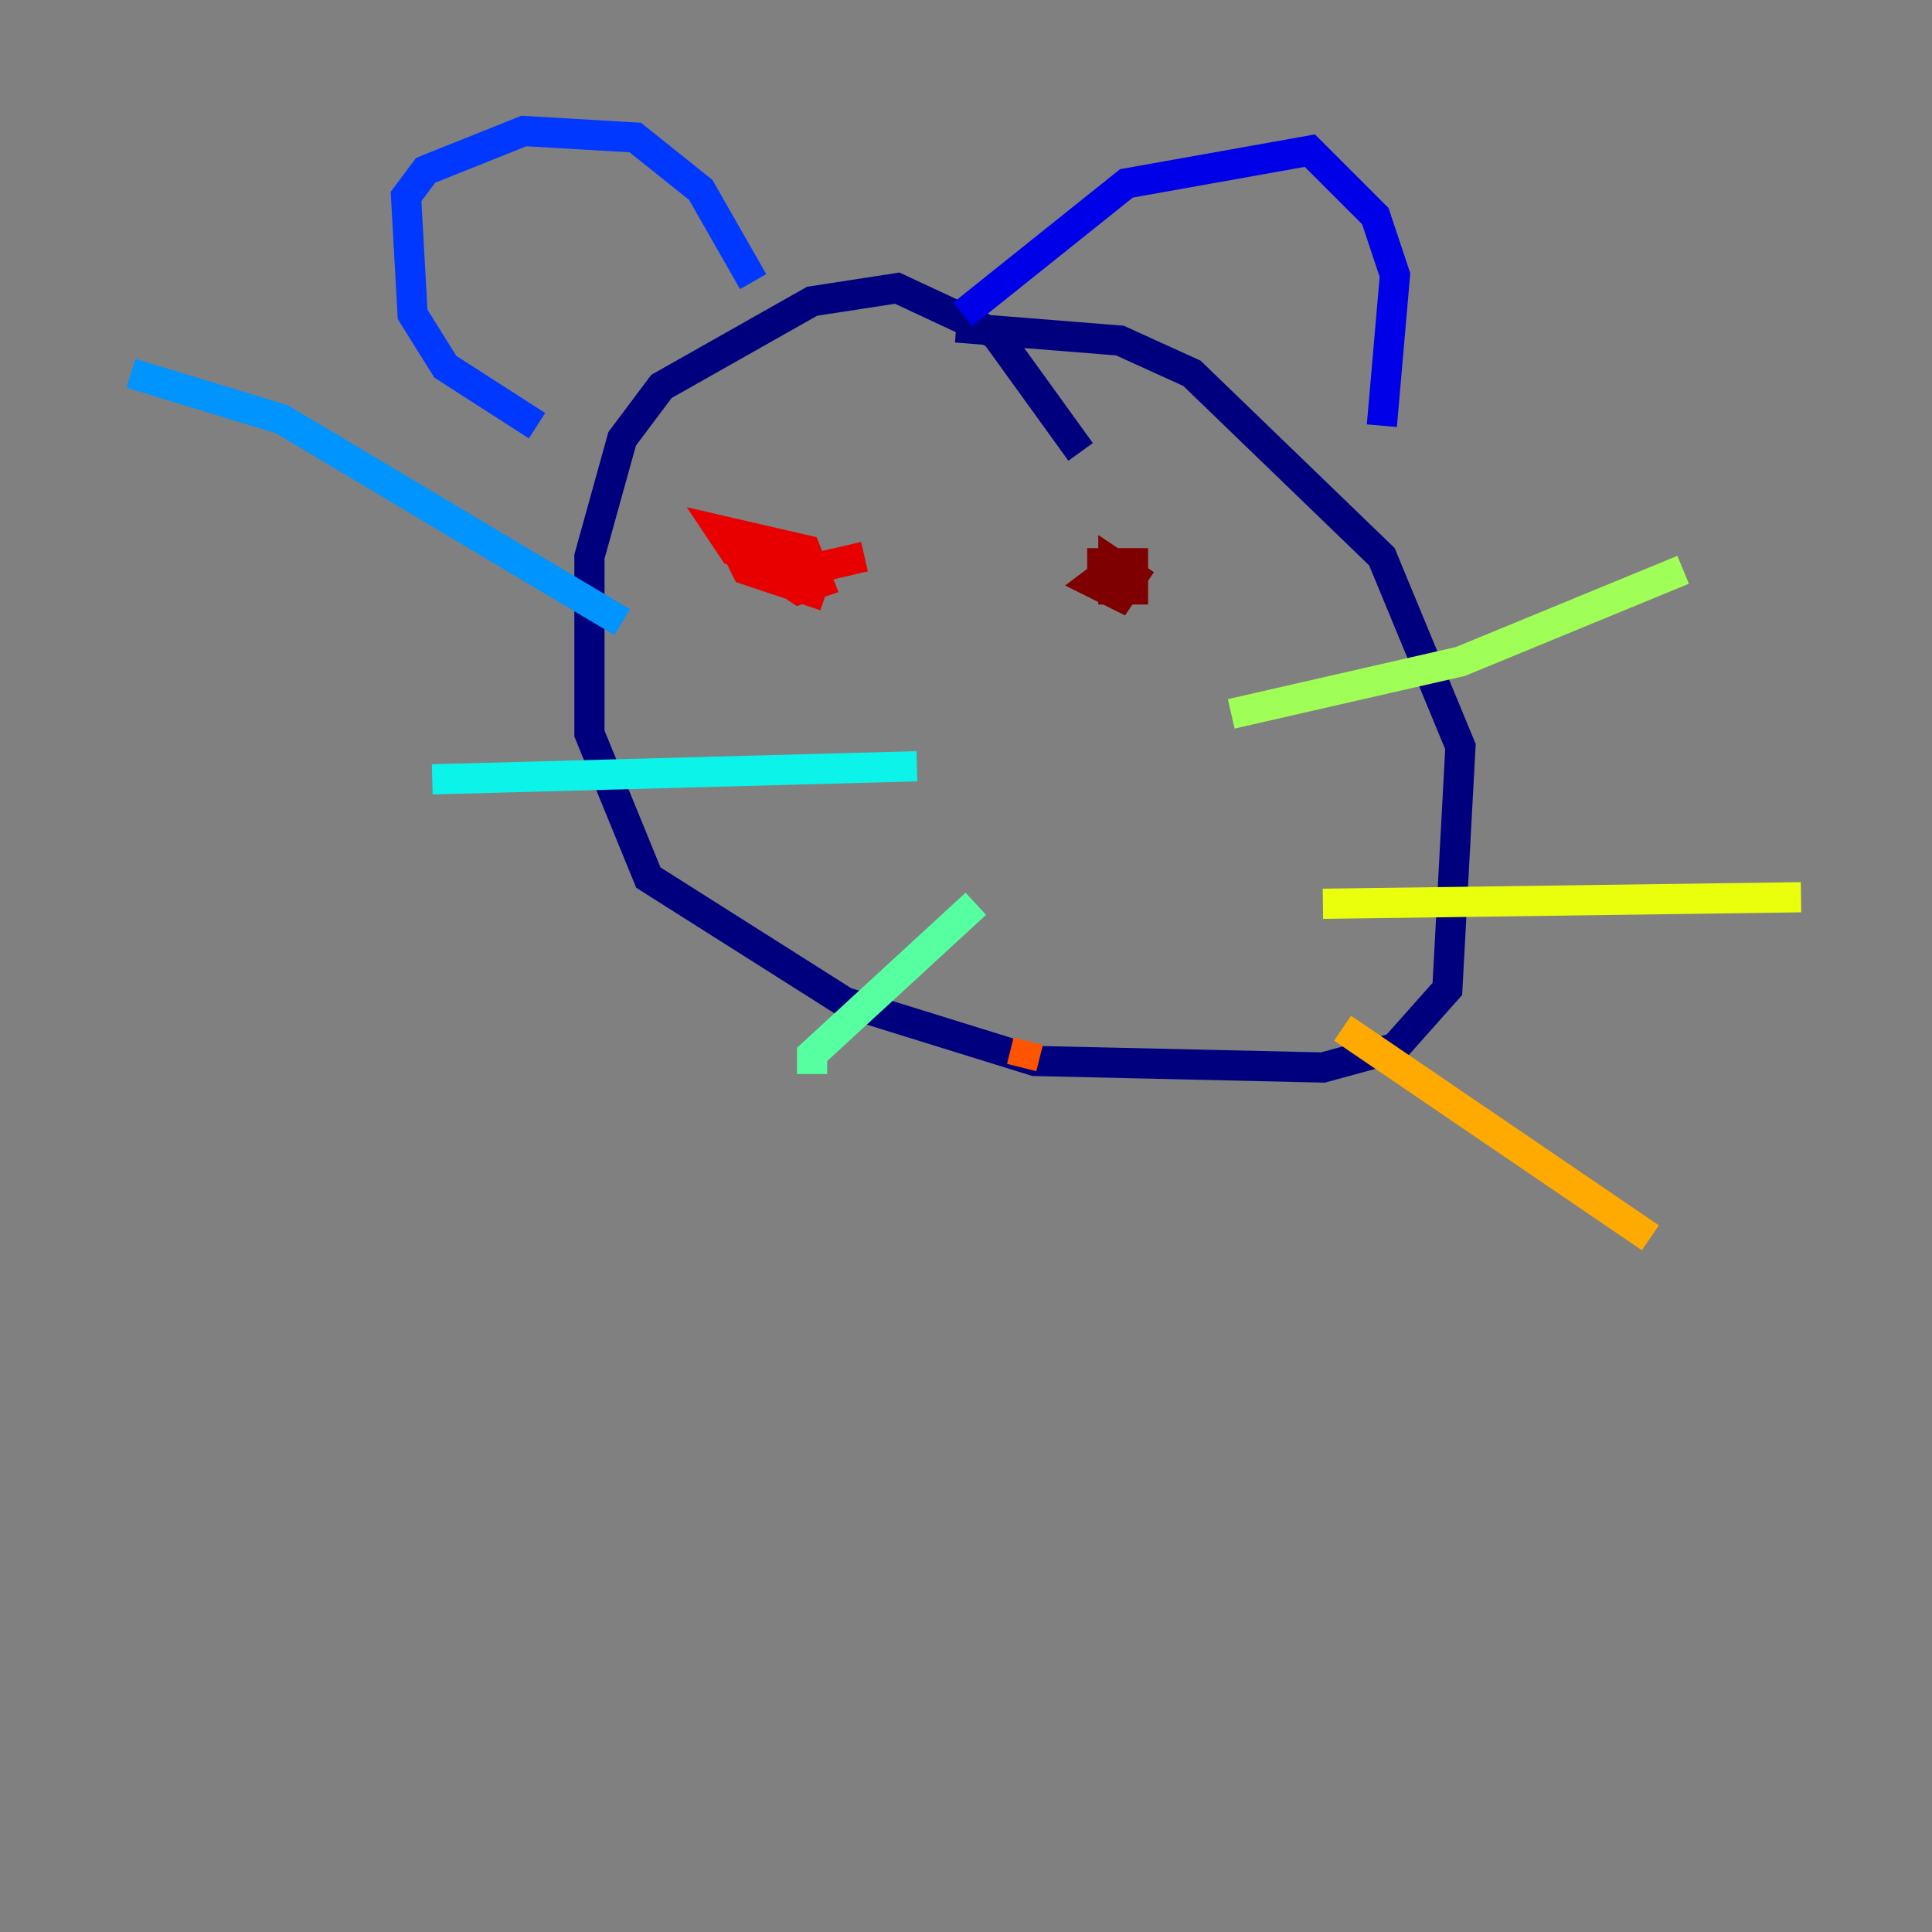 <?xml version="1.0" encoding="utf-8" ?>
<svg baseProfile="tiny" height="128" version="1.2" viewBox="0,0,128,128" width="128" xmlns="http://www.w3.org/2000/svg" xmlns:ev="http://www.w3.org/2001/xml-events" xmlns:xlink="http://www.w3.org/1999/xlink"><rect x="0" y="0" width="128" height="128" fill="#808080" stroke="none"/><defs /><polyline fill="none" points="71.593,29.939 65.953,22.129 59.444,19.091 53.803,19.959 43.824,25.6 41.22,29.071 39.051,36.881 39.051,48.597 42.956,58.142 55.973,66.386 68.556,70.291 87.647,70.725 92.42,69.424 95.891,65.519 96.759,49.464 91.552,36.881 78.969,24.732 74.197,22.563 63.349,21.695" stroke="#00007f" stroke-width="2" /><polyline fill="none" points="63.783,20.827 74.63,12.149 86.78,9.98 91.119,14.319 92.42,18.224 91.552,28.203" stroke="#0000e8" stroke-width="2" /><polyline fill="none" points="49.898,18.658 46.427,12.583 42.088,9.112 34.712,8.678 28.203,11.281 26.902,13.017 27.336,20.827 29.505,24.298 35.58,28.203" stroke="#0038ff" stroke-width="2" /><polyline fill="none" points="41.22,41.22 18.658,27.77 8.678,24.732" stroke="#0094ff" stroke-width="2" /><polyline fill="none" points="60.746,50.766 28.637,51.634" stroke="#0cf4ea" stroke-width="2" /><polyline fill="none" points="64.651,59.878 53.803,69.858 53.803,71.159" stroke="#56ffa0" stroke-width="2" /><polyline fill="none" points="81.573,47.295 96.759,43.824 111.512,37.749" stroke="#a0ff56" stroke-width="2" /><polyline fill="none" points="87.647,59.878 119.322,59.444" stroke="#eaff0c" stroke-width="2" /><polyline fill="none" points="88.949,68.122 109.342,82.007" stroke="#ffaa00" stroke-width="2" /><polyline fill="none" points="67.688,70.725 68.122,68.99" stroke="#ff5500" stroke-width="2" /><polyline fill="none" points="57.275,36.881 51.634,38.183 52.936,39.051 54.237,38.617 53.37,36.447 47.729,35.146 48.597,36.447 52.502,37.315 48.597,36.014 49.464,37.749 54.671,39.485" stroke="#e80000" stroke-width="2" /><polyline fill="none" points="74.197,37.315 72.461,38.617 74.197,39.485 75.064,38.183 73.763,37.315 73.763,39.051 75.064,39.051 75.064,37.315 72.027,37.315" stroke="#7f0000" stroke-width="2" /></svg>